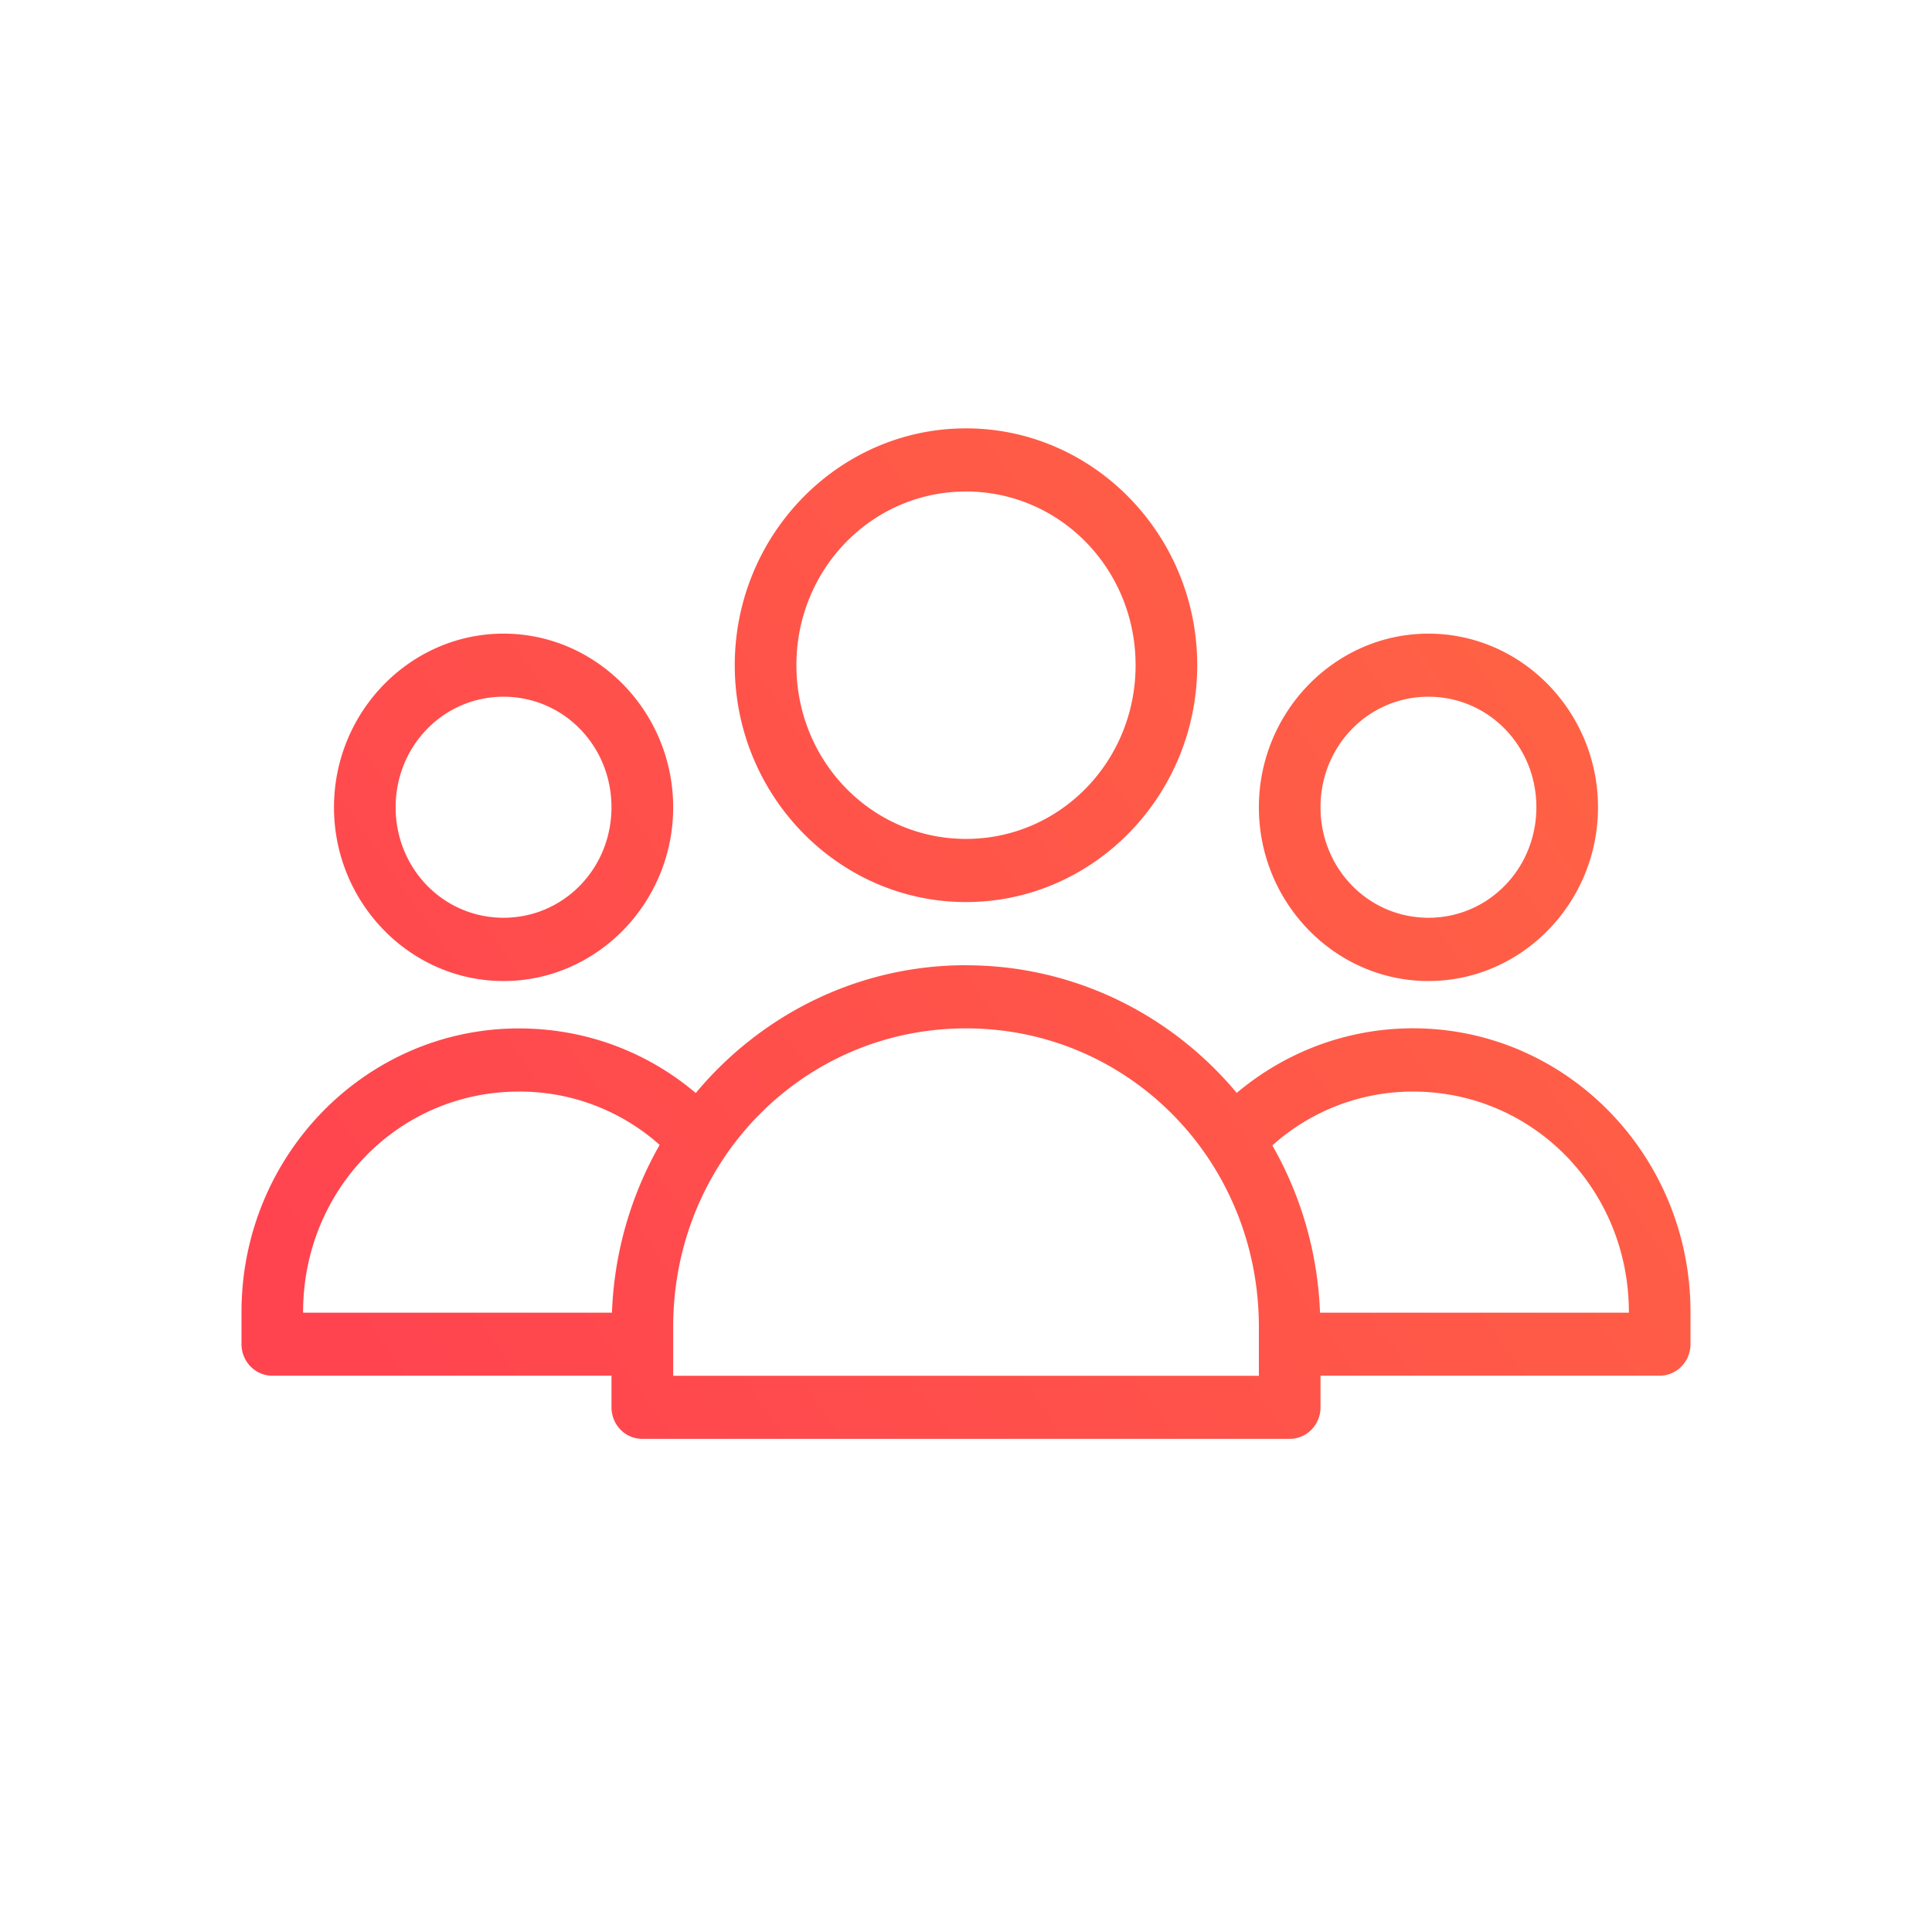 <svg xmlns="http://www.w3.org/2000/svg" width="32" height="32"  xmlns:v="https://vecta.io/nano"><defs><linearGradient id="A" x1="0%" x2="100%" y1="74.321%" y2="25.679%"><stop offset="0%" stop-color="#ff444f"/><stop offset="100%" stop-color="#ff6444"/></linearGradient></defs><path d="M16 7.095c-2.11 0-3.83 1.762-3.83 3.923s1.72 3.923 3.83 3.923 3.83-1.763 3.83-3.923S18.11 7.095 16 7.095zm0 1.046c1.557 0 2.809 1.282 2.809 2.877S17.557 13.895 16 13.895s-2.809-1.282-2.809-2.877S14.443 8.141 16 8.141zm-7.66 2.354c-1.545 0-2.808 1.294-2.808 2.877s1.263 2.877 2.808 2.877 2.81-1.295 2.81-2.877-1.264-2.877-2.809-2.877zm15.32 0c-1.545 0-2.809 1.294-2.809 2.877s1.264 2.877 2.809 2.877 2.808-1.295 2.808-2.877-1.263-2.877-2.808-2.877zM8.34 11.54c.994 0 1.788.813 1.788 1.83s-.794 1.831-1.788 1.831-1.787-.813-1.787-1.83.794-1.831 1.787-1.831zm15.32 0c.993 0 1.787.813 1.787 1.83s-.794 1.831-1.787 1.831-1.788-.813-1.788-1.83.794-1.831 1.788-1.831zM16 15.987c-1.794 0-3.399.824-4.476 2.117-.794-.673-1.814-1.07-2.928-1.07C6.059 17.033 4 19.137 4 21.732v.531c0 .289.229.523.51.523h5.618v.523c0 .289.228.523.51.523h10.724c.282 0 .51-.234.51-.523v-.523h5.617c.282 0 .511-.234.511-.523v-.531c0-2.595-2.059-4.7-4.596-4.7-1.109 0-2.127.403-2.92 1.07-1.077-1.292-2.688-2.114-4.484-2.114zm0 1.046c2.697 0 4.851 2.195 4.851 4.945v.809H11.15v-.81c0-2.75 2.154-4.944 4.851-4.944zM8.596 18.08a3.48 3.48 0 0 1 2.33.883 6.05 6.05 0 0 0-.79 2.779H5.02v-.008c0-2.032 1.585-3.654 3.575-3.654zm14.808 0c1.99 0 3.575 1.622 3.575 3.654v.008h-5.115c-.039-1.008-.322-1.952-.79-2.77a3.48 3.48 0 0 1 2.33-.892z" fill="url(#A)"/></svg>